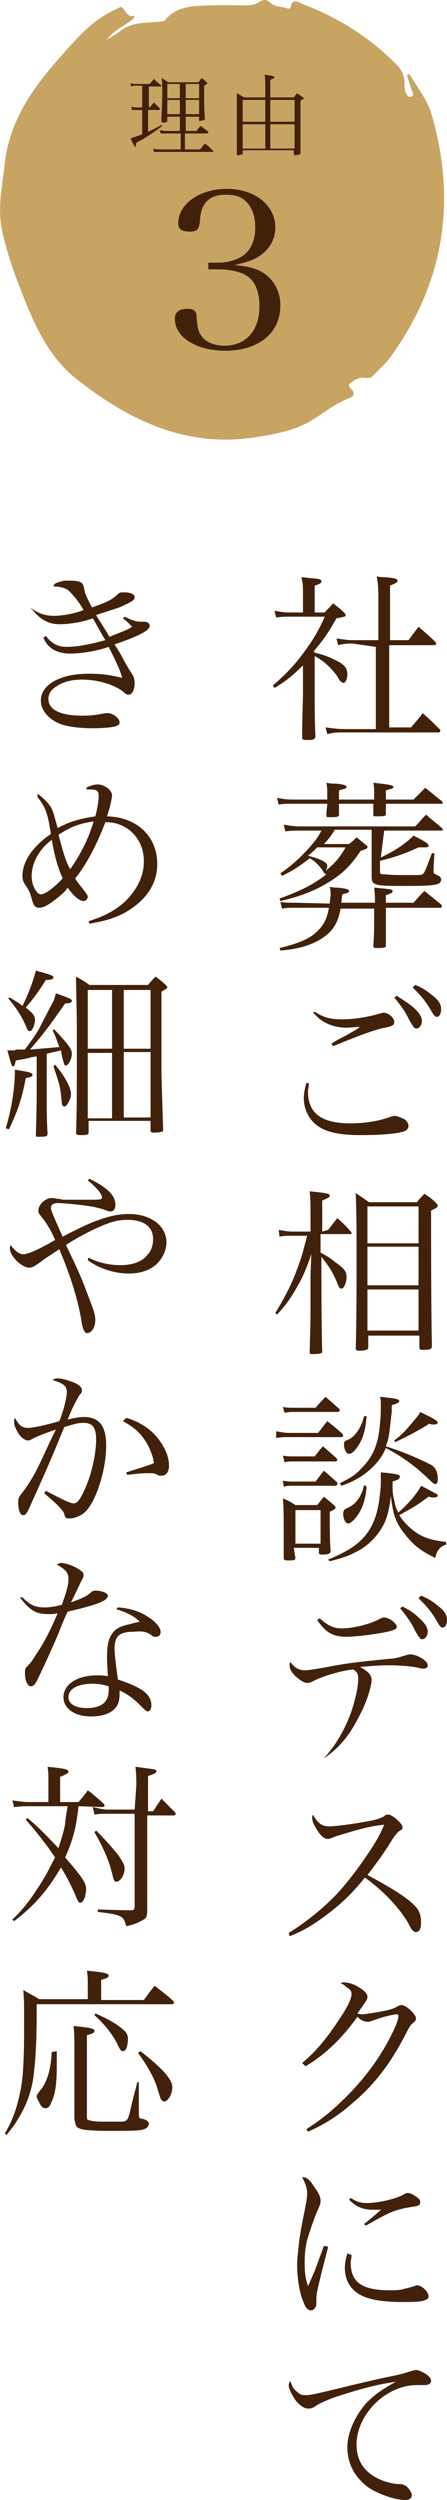 <?xml version="1.0" encoding="UTF-8"?><svg id="_イヤー_2" xmlns="http://www.w3.org/2000/svg" viewBox="0 0 53.38 298.01"><g id="_イヤー_1-2"><g><path d="M37.58,77.81c1,.2,2,.6,2.9,1.1,.7,.4,1,.8,1,1.5,0,.5-.2,1-.5,1l-.2-.1c-.1-.1-.2-.1-.5-.7-.7-.9-1.4-1.7-2.7-2.4v4.6q0,3.9,.1,5c-.1,.3-.2,.4-.8,.4h-.3c-.3,0-.4,0-.5-.2,0-.2,0-1.9,.1-5v-3.7c-1.1,1.1-1.9,1.8-3.4,2.7l-.2-.3c1.4-1.2,2.4-2.2,3.6-3.8,1.2-1.6,1.9-2.8,2.6-4.4h-4.3c-.5,0-.8,0-1.5,.1l-.2-.8c.6,.1,1.2,.2,1.7,.2h1.7v-2.3c0-.9,0-1.1-.2-1.9,.5,0,.8,.1,1.1,.1,1,.1,1.3,.1,1.3,.4,0,.2-.2,.3-.8,.5v3.2h1.2c.4-.5,.6-.6,1-1.1,.6,.5,.8,.6,1.3,1.1,.2,.2,.2,.3,.2,.3,0,.2-.1,.2-1.1,.4-.9,1.6-1.5,2.5-2.7,3.9l.1,.2Zm4.5-1.1c-.5,0-.9,0-1.7,.2l-.2-.8c.9,.1,1.2,.2,1.9,.2h3.1v-4.9c0-1.1,0-1.7-.2-2.7,.5,.1,.9,.1,1.1,.1,1.1,.1,1.4,.2,1.4,.4s-.2,.3-.9,.6v6.5h2.2l1.2-1.6c.9,.8,1.2,1,2,1.8,0,0,.1,.1,.1,.2s-.1,.2-.2,.2h-5.4v9.8h2.6c.6-.7,.8-.9,1.4-1.7,.9,.8,1.1,1,2,1.9,.1,0,.1,.1,.1,.2s-.1,.2-.2,.2h-11.3c-.9,0-1.2,0-2,.2l-.2-.8c.8,.1,1.5,.2,2.2,.2h3.8v-9.8l-2.8-.4Z" fill="#42210b"/><path d="M45.48,102.21c1.7-.8,2.9-1.6,3.9-2.6,1.6,.8,1.8,1,1.8,1.2,0,.1-.1,.2-.4,.2h-.8c-1.5,.7-2.9,1.2-4.6,1.6v1.2c0,.3,0,.4,.3,.4,.2,0,1.2,.1,1.8,.1h2c.8,0,.9,0,1.1-.2s.6-1.4,1-2.4h.3l-.1,1.7v.6q0,.1,.4,.3c.3,.1,.5,.3,.5,.5,0,.7-.6,.8-4.6,.8-3.5,0-3.7-.1-3.7-1.2v-5.5h-4.4c-.5,.8-.8,1.2-1.3,1.7h3c.4-.3,.5-.4,.9-.8,.5,.4,.6,.5,1.1,.9,.2,.1,.2,.2,.2,.3s-.1,.2-.8,.4c-1.4,2.1-2.6,3.1-4.6,4.2-1.5,.8-2.9,1.3-5,1.8l-.1-.3c2.5-.9,4.1-1.7,5.6-2.9-.2,0-.2-.1-.3-.2-.5-.8-1.1-1.4-1.7-1.7-1.4,1.1-2.1,1.5-3.3,2.1l-.2-.3c1.3-.9,2.2-1.7,3.4-3,.7-.8,1.1-1.3,1.5-2.1h-2.5c-.9,0-1.1,0-1.8,.1l-.2-.8c.7,.1,1.2,.2,2,.2h13.7c.6-.6,.7-.8,1.3-1.4,.8,.7,1.1,.9,1.9,1.6,0,.1,.1,.1,.1,.2s-.1,.1-.2,.1h-6.8l-.4,3.2Zm-.8-6.9v-.2c0-.9,0-1.4-.1-1.8,1.9,.2,2.4,.3,2.4,.5s-.2,.2-.9,.4v1.1h3.3l1.4-1.4c.9,.7,1.1,.9,2,1.6,0,.1,.1,.1,.1,.2s-.1,.1-.2,.1h-6.6v1.2c0,.3-.2,.3-1.2,.3-.2,0-.3,0-.3-.2v-1.3h-4.1v1.3c0,.1,0,.2-.1,.2-.1,.1-.6,.1-1.2,.1-.1,0-.2,0-.2-.2,0-.7,.1-1,.1-1.4h-4.1c-.9,0-1.1,0-1.7,.1l-.2-.8c.6,.1,1,.2,1.9,.2h4.1v-.6c0-.6,0-.8-.1-1.4,.5,.1,.8,.1,1.1,.1,1,.1,1.3,.2,1.3,.4s-.2,.2-.9,.4v1.1h4.2Zm-5.3,12.4c0-.4,.1-.7,.1-1.1,0-.3,0-.5-.1-.9,.5,.1,.8,.1,1,.1,.9,.1,1.3,.2,1.3,.4s-.1,.2-.8,.4c-.1,.6-.1,.7-.1,1h4q0-1.1-.1-1.8c2.1,.2,2.2,.2,2.2,.4s0,.2-.8,.5v.9h3.3c.6-.7,.8-.9,1.3-1.4,.9,.7,1.1,.9,2,1.6,0,.1,.1,.1,.1,.2s-.1,.2-.2,.2h-6.5v4.5c0,.1,0,.2-.1,.2-.1,.1-.7,.1-1.1,.1-.2,0-.3-.1-.3-.2,.1-1.4,.1-2,.1-3.1v-1.4h-4c-.3,1.5-.7,2.2-1.4,2.9-1.3,1.2-3.2,1.9-5.8,2.1l-.1-.3c2.5-.6,3.8-1.2,4.7-2.2,.6-.6,1-1.4,1.2-2.6h-3.9c-.8,0-1.1,0-1.7,.1l-.2-.8c.6,.1,1,.1,1.8,.1l4.1,.1Zm-1.5-6.7c-.4,.4-.6,.6-1.1,1,.4,.1,.8,.2,1.3,.4,.7,.3,1,.5,1,.8s-.1,.4-.2,.6c1.1-.9,1.7-1.6,2.4-2.8h-3.4Z" fill="#42210b"/><path d="M36.88,129.11c0,.5-.1,.7-.1,1,0,2.6,1.6,3.8,5.1,3.8,1.7,0,3.5-.3,4.8-.8,.1,0,.3-.1,.4-.1,.3,0,.8,.2,1.2,.4,.3,.2,.5,.5,.5,.8s-.2,.6-.7,.7c-1,.3-3.1,.4-5,.4-2.4,0-3.9-.3-5-1s-1.8-2-1.8-3.4c0-.5,.1-1.1,.3-1.8h.3Zm.7-8.5c1.1,.7,1.9,.9,3.3,.9s3.2-.3,4.5-.7c.2,0,.3-.1,.4-.1,.6,0,1.3,.6,1.3,1.1,0,.4-.1,.5-1.6,.8-1.1,.3-2.3,.7-5.7,2.1l-.2-.3c.6-.4,1-.6,1.6-.9l1.4-.8,.4-.3c-.5,0-1.2,.1-1.6,.1-.8,0-1.8-.2-2.5-.6-.6-.3-.9-.6-1.5-1.2l.2-.1Zm9.8-1.9c.8,.5,1.4,.9,1.9,1.3,.8,.7,1.1,1.2,1.1,1.7s-.3,.9-.7,.9q-.3,0-1-1.4c-.4-.8-1.1-1.7-1.6-2.3l.3-.2Zm2.2-1.3c.8,.3,1.4,.7,2,1.2,.8,.6,1.1,1.1,1.1,1.7,0,.5-.2,.9-.5,.9-.2,0-.3-.1-.5-.4-.8-1.4-1.2-1.9-2.4-3.1l.3-.3Z" fill="#42210b"/><path d="M39.18,146.61c.5-.6,.6-.8,1.1-1.4,.8,.7,1,.9,1.7,1.7v.1c0,.1-.1,.1-.2,.1h-3.5v2.2c.7,.4,1.1,.6,1.7,1.1,1.1,.8,1.4,1.1,1.4,1.8s-.3,1.4-.6,1.4c-.2,0-.3-.1-.6-.9-.5-1.2-1.1-2-1.8-2.9q0,8.4,.1,11.3h0c0,.1,0,.2-.2,.2-.2,.1-.7,.1-1,.1-.2,0-.3,0-.3-.2q.1-3.6,.1-4.7v-4.5l.1-2.5c-.6,1.7-.9,2.5-1.7,3.9-.8,1.4-1.3,2.1-2.4,3.3l-.2-.2c1.1-1.8,2-3.5,2.7-5.5,.5-1.3,.7-2.2,1.1-3.7h-1.9c-.5,0-.9,0-1.4,.1l-.1-.8c.6,.1,1.1,.2,1.6,.2h2.2v-2.3c0-1.2,0-1.5-.1-2.5,2.1,.2,2.4,.3,2.4,.5s-.2,.3-.9,.6v3.7l.7-.2Zm10.6-3.3c.4-.5,.5-.6,.9-1,.6,.4,.8,.5,1.3,1,.2,.2,.3,.3,.3,.4,0,.2-.2,.3-.8,.6q0,12.1,.1,16.2,0,.2-.2,.3c-.2,.1-.6,.1-1,.1-.2,0-.3-.1-.3-.3v-1.4h-6.1v1.4c0,.3-.3,.4-1.2,.4-.2,0-.3-.1-.3-.3q.1-2.9,.1-9.9c0-4.3,0-5.8-.1-8.6,.7,.5,.9,.6,1.6,1.1h5.7Zm.2,.5h-6.1v4.4h6.1v-4.4Zm-6.1,4.8v4.6h6.1v-4.6h-6.1Zm0,5.1v4.9h6.1v-4.9h-6.1Z" fill="#42210b"/><path d="M32.98,170.61c.5,.1,1.1,.2,1.6,.2h3.4c.5-.6,.6-.8,1.1-1.4,.8,.6,1,.8,1.7,1.4,.1,.1,.2,.2,.2,.3s-.1,.2-.2,.2h-6.4c-.4,0-.7,0-1.4,.1v-.8Zm.8-2.9c.4,.1,.9,.1,1.4,.1h2.5q.6-.7,1.2-1.3c.7,.6,.9,.8,1.6,1.4,.1,.1,.1,.2,.1,.2,0,.1-.1,.2-.2,.2h-5.3c-.3,0-.6,0-1.1,.1l-.2-.7Zm0,5.8c.4,.1,.9,.1,1.4,.1h2.4c.4-.5,.5-.7,1-1.2,.7,.6,.9,.8,1.6,1.4,0,.1,.1,.1,.1,.2s-.1,.2-.2,.2h-5c-.4,0-.7,0-1.1,.1l-.2-.8Zm0,3c.6,.1,.9,.1,1.4,.1h2.5c.4-.5,.5-.7,1-1.3,.7,.6,.9,.8,1.6,1.4v.2c0,.1-.1,.2-.2,.2h-5.1c-.5,0-.7,0-1.1,.1l-.1-.7Zm1.5,9.2c0,.3-.2,.3-1,.3-.3,0-.4-.1-.4-.3v-3.3c0-1.4,0-2.8-.1-3.8,.7,.3,.9,.4,1.5,.8h2.6c.3-.4,.5-.6,.8-1,.5,.4,.7,.6,1.2,1q.2,.2,.2,.3c0,.1-.2,.3-.7,.5,0,2,0,3.4,.1,4.7,0,.2-.1,.2-.2,.3-.2,.1-.6,.1-.9,.1-.2,0-.3-.1-.3-.2v-.6h-3l.2,1.2Zm0-1.7h3v-4h-3v4Zm3.9,1.9c2.7-1.1,4-2.1,4.9-3.5,.7-1.1,1.1-2.4,1.3-4.4,.1-.6,.1-1.3,.1-1.7v-.8c1.2,.1,1.8,.2,2.1,.3,.1,0,.2,.2,.2,.2l-.1,.2c0,.1-.2,.2-.8,.4,0,1.2,0,1.5,.2,2.2,.1,.6,.2,1,.5,1.5l.2-.2c.9-.8,2-2,2.5-3,.8,.4,1.7,.9,1.9,1q.1,.1,.1,.2c0,.1-.2,.2-.5,.2-.1,0-.3,0-.6-.1-1.1,.8-1.3,1-3.5,2.2,.5,.8,1.1,1.4,1.9,2,1,.7,2,1,3.7,1.2v.3c-.8,.3-1.1,.7-1.3,1.6-1.7-.8-2.7-1.6-3.6-2.8-.7-.8-1.2-1.8-1.4-2.7-.1-.5-.2-.9-.3-1.9-.2,1.6-.4,2.4-.8,3.3-.7,1.4-1.9,2.7-3.4,3.4-.9,.5-1.6,.7-3.1,1.1l-.2-.2Zm7.6-17.6c-.3,2.6-.3,3-.7,4.1,2.5,.8,4.2,1.6,5.4,2.2,.5,.3,.8,.8,.8,1.7,0,.4-.1,.6-.3,.6-.1,0-.3-.1-1-.8-1.6-1.5-3-2.5-4.9-3.5-.4,.9-.8,1.5-1.5,2.2-1,1-2.1,1.7-3.8,2.3l-.2-.3c1.2-.6,1.9-1,2.6-1.8,1.4-1.4,2-2.9,2.2-5.3,.1-.9,.1-2.1,.1-2.4,0-.2,0-.4-.1-.8,.4,0,.8,.1,1,.1,.9,.1,1.3,.2,1.3,.4s-.3,.3-.9,.5v.8Zm-3,8.9c-.1,1.3-.4,2.4-1,3.3-.4,.6-.9,1.1-1.2,1.1s-.6-.5-.6-1.2c0-.2,.1-.4,.2-.5l.4-.2c.9-.4,1.6-1.3,1.9-2.7l.3,.2Zm0-8.4c-.1,1.3-.3,2.3-.8,3.2-.4,.7-.9,1.3-1.3,1.3-.3,0-.6-.5-.6-1.1,0-.3,0-.4,.5-.6,.8-.3,1.6-1.5,1.9-2.8h.3Zm3.3,2.9c.8-.6,1.3-1.1,2.3-2.3,.5-.6,.6-.7,.8-1.1l1,.5c.8,.4,1.1,.6,1.1,.8,0,.1-.2,.2-.5,.2-.1,0-.3,0-.5-.1-1.6,1-3.2,1.8-4.1,2.2l-.1-.2Z" fill="#42210b"/><path d="M38.68,209.61c1.4-1.6,2.3-3.1,3.1-5.1,.6-1.6,1-3.4,1-4.4,0-.5-.1-.8-.6-1.1-1.3,.1-3.7,.8-4.8,1.4-.4,.2-.5,.2-.7,.2-.4,0-.8-.3-1.4-.8-.5-.5-.7-.9-.7-1.3,0-.1,0-.2,.1-.4,.5,.7,1,1,1.8,1q.5,0,3.7-.6c1.7-.3,2.6-.4,6.6-.8,.4,0,1-.2,1.7-.4q.3-.1,.5-.1c.3,0,.7,.1,1.1,.3,.6,.3,1,.7,1,1s-.2,.4-.6,.4q-.2,0-.5-.1c-.9-.2-2.3-.3-3.5-.3s-2.4,.1-3.5,.2c1,.5,1.4,1,1.4,1.5,0,.8-.6,2.7-1.4,4.2-1.2,2.4-2.3,3.8-4.3,5.2h0Zm-.5-16.7c.9,.8,1.6,1.2,2.6,1.2,1.4,0,3.4-.5,4.5-1.1,.2-.1,.4-.2,.6-.2,.6,0,1.5,.7,1.5,1.1,0,.3-.3,.4-1.1,.6-1.4,.3-3.8,.6-4.9,.6-1.6,0-2.5-.5-3.5-2l.3-.2Zm9.9-1.4c.8,.4,1.4,.8,1.9,1.3,.8,.7,1.1,1.2,1.1,1.7s-.3,.9-.7,.9q-.3,0-1-1.4c-.4-.8-1.1-1.7-1.6-2.3l.3-.2Zm2.2-1.3c.8,.3,1.4,.7,2,1.2,.8,.6,1.1,1.1,1.1,1.7,0,.5-.2,.9-.5,.9-.2,0-.3-.1-.5-.4-.8-1.4-1.2-1.9-2.4-3.1l.3-.3Z" fill="#42210b"/><path d="M34.48,230.41c2.1-1.3,4.2-3,5.8-4.7,1.3-1.4,2.8-3.4,4.1-5.4,.7-1.1,1.1-1.8,1.5-2.8-1,.1-2.2,.3-4.5,1-1,.3-1.1,.3-1.8,.6-.1,0-.2,.1-.4,.1-.5,0-.9-.4-1.4-1.2-.3-.5-.5-.9-.5-1.3,0-.1,0-.2,.1-.4,.6,1.1,1.1,1.4,2,1.4,.7,0,2.9-.3,4.5-.6,1.2-.2,1.6-.4,2-.6,.2-.2,.3-.2,.5-.2,.5,0,1.7,1.1,1.7,1.5,0,.2-.1,.3-.3,.4q-.5,.3-1.2,1.5-1,1.6-2.7,3.8c3,1.6,4.7,2.7,5.6,3.6,.6,.6,.8,1.2,.8,2.1,0,.7-.2,1.1-.6,1.1-.2,0-.3-.1-.5-.3q-.1-.1-.5-.9c-1.1-1.8-2.9-3.7-5.1-5.3-1.7,2.1-3.1,3.4-5.2,4.9-1.4,1-2.3,1.5-3.8,2.1l-.1-.4Z" fill="#42210b"/><path d="M36.08,245.91c1.6-1.3,3-3,4.5-5.3,.9-1.3,1.4-2.4,1.4-2.9,0-.3-.1-.5-.4-.7s-.3-.2-.5-.4l-.4-.2c.2-.1,.3-.1,.4-.1,.5,0,1.2,.2,1.8,.6,.7,.4,1,.8,1,1.1s0,.3-1.2,2c.3,.1,.4,.1,.6,.1,.4,0,1.5-.2,2.6-.4,.9-.2,1.2-.3,1.7-.6q.2-.1,.4-.1c.5,0,1.7,1.1,1.7,1.6,0,.2-.1,.3-.3,.5-.4,.3-.5,.5-1,1.5-1.9,3.6-3.7,5.9-6.3,8.1-1.8,1.6-3.5,2.6-5.3,3.4l-.2-.3c1.7-1.1,3-2.1,4.8-3.9,2.6-2.6,4.6-5.5,5.9-8.5,.2-.5,.3-.9,.3-1.1,0-.1-.1-.2-.2-.2-.3,0-1.7,.3-2.7,.7-.4,.1-.5,.2-.7,.2-.5,0-.9-.2-1.3-.6-1.7,2.4-3.8,4.5-6.2,5.9l-.4-.4Z" fill="#42210b"/><path d="M39.18,267.81c0,.2-.4,1.5-1,4-.3,1.3-.4,1.6-.4,2.3,0,.6,0,.8-.1,.9-.1,.2-.3,.4-.5,.4-.4,0-.7-.3-.9-.9-.5-1.1-.8-2.9-.8-4.6,0-.6,.1-1.4,.2-2.3q.1-1.2,.7-4.1c.2-1,.3-1.6,.3-2,0-.7-.2-1.2-.6-2,.5,0,.9,.3,1.4,1.1,.5,.7,.8,1.2,.8,1.7,0,.3,0,.4-.4,1.3s-.9,2.4-1.2,3.4c-.2,.8-.3,1.7-.3,2.7,0,1.2,.1,1.9,.4,2.8,.4-.8,.5-1.2,.8-1.8l1.1-3,.5,.1Zm2.8,1c0,.4-.1,.6-.1,.9,0,2.4,1.4,3.3,4.7,3.3,.6,0,1.2,0,1.8-.2q.5-.1,1.1-.3c.1,0,.2-.1,.3-.1,.6,0,1.4,.8,1.4,1.3,0,.3-.2,.4-.5,.5-.5,.2-1.5,.2-2.7,.2-2.7,0-4.6-.4-5.6-1.3-.8-.7-1.2-1.6-1.2-2.8,0-.5,.1-1,.3-1.7l.5,.2Zm-.1-6.8c.8,.5,1.2,.6,2,.6,1.3,0,3.4-.5,4.3-1q.3-.2,.5-.2c.2,0,.5,.1,.8,.3,.5,.3,.7,.5,.7,.8s-.1,.4-.6,.5c-1.4,.2-2.2,.4-3.1,.8-.7,.3-1.9,1-2.8,1.5l-.2-.2c1-.8,1.7-1.4,2-1.7h-.9c-1.2,0-2-.3-2.9-1.2l.2-.2Z" fill="#42210b"/><path d="M35.48,285.11c.3,.3,.5,.4,1,.4,.6,0,1.1-.1,6-1.3,.9-.2,2.1-.5,3.5-.8,1.6-.3,2.3-.5,2.9-.7,.4-.1,.6-.2,.8-.2,.3,0,.7,.2,1.2,.5,.4,.3,.6,.5,.6,.8s-.3,.5-.7,.5h-1c-3.7,0-7.2,3.5-7.2,7.1,0,2,1,3.4,2.9,4.2,.7,.3,1.6,.5,2.2,.5,.4,0,.6,.1,.9,.3,.4,.4,.6,.8,.6,1,0,.4-.3,.6-.8,.6-1.2,0-3.2-.7-4.4-1.5-1.6-1.2-2.5-2.8-2.5-4.8,0-1.7,.9-3.7,2.3-5.3,.9-.9,1.7-1.5,3.5-2.5-2,.3-3.7,.7-6.2,1.5-1.4,.4-2.8,1-3.4,1.4-.4,.3-.6,.3-.9,.3-.5,0-1.2-.5-1.7-1.3-.3-.5-.6-1.1-.6-1.4,0-.2,0-.3,.2-.6,.2,.7,.4,1,.8,1.3Z" fill="#42210b"/><path d="M3.58,72.41c1,.7,1.7,1,2.9,1,1,0,2.6-.3,3.5-.7-.5-.9-1.4-2-1.9-2.4-.3-.2-.9-.4-1.7-.4,.1-.4,.3-.4,.9-.6,.3-.1,.6-.1,1-.1,.8,0,1.3,.1,1.5,.3q.2,.2,.3,.8,0,.4,.9,2.1c2-.7,2.5-1,3.1-1.6,.2-.2,.4-.2,.7-.2,.8,0,1.3,.2,1.3,.6,0,.3-.3,.5-1.4,1-.3,.2-1.4,.5-3.2,1.1q.2,.4,.5,.8c.1,.2,.5,.8,1.1,1.8,1.7-.7,2.1-.8,2.7-1.2-.5-.5-.6-.6-1.1-1l.2-.2c.8,.4,1.4,.6,1.8,.6h.6c.3,0,.6,.2,.6,.5,0,.5-1.2,1.2-4.2,2.2,.7,1.1,.8,1.3,1,1.7q.5,.9,1,1.7c.3,.4,.4,.8,.4,1.2,0,.8-.3,1.4-.7,1.4-.2,0-.3,0-.6-.3-1.1-.9-3.1-1.5-5-1.5-1,0-2,.2-2.7,.6-.9,.5-1.3,1-1.3,1.7,0,1.3,1.4,2,4.1,2,1.1,0,1.7-.1,2.7-.3h.3c.6,0,1.4,.6,1.4,1.1,0,.2-.1,.3-.3,.4-.4,.2-1.7,.3-2.9,.3-1.7,0-3.2-.2-4.1-.6-1.3-.6-2.1-1.6-2.1-2.7,0-1.9,2.3-3.2,5.7-3.2,1.3,0,2.5,.1,4,.5-.2-.9-.8-2.1-1.6-3.7-1.4,.5-3.3,.8-4.6,.8-.9,0-1.6-.2-2.2-.6-.4-.3-.7-.6-1-1.3l.3-.2c.7,.9,1.4,1.3,2.5,1.3,1.2,0,2.8-.3,4.6-.8-.5-.8-1-1.8-1.5-2.6-1.4,.5-2.9,.7-4,.7-1.2,0-2.2-.5-3.1-1.6l-.4-.4Z" fill="#42210b"/><path d="M4.48,94.61c.8,.6,1.4,1.2,1.7,1.8,.2,.4,.4,1.2,.7,2.3,1.5-.8,2.6-1.1,4.5-1.4,.3-1.1,.4-1.9,.4-2.5,0-.5-.2-.7-1-.7h-.4l-.1-.2c.6-.3,1-.4,1.4-.4,.8,0,1.7,.7,1.7,1.3,0,.4-.3,1.6-.6,2.5,3.6,.1,6,2.4,6,5.7,0,2.4-1.4,4.4-3.9,5.8-1.3,.7-2.5,1-4.2,1.3l-.1-.3c1.9-.6,3-1.2,4.2-2.2,1.5-1.4,2.4-3.1,2.4-4.9,0-1.7-.7-3-1.9-3.9-.8-.5-1.5-.8-2.7-.8-.9,2.4-2.2,5-3.6,6.7,.3,.5,.4,.6,.8,1.1,.6,.8,.7,.9,.7,1.1s-.2,.5-.5,.5c-.5,0-1.2-.6-1.9-1.6-.3,.5-.8,.9-1.7,1.6-.7,.5-1.2,.8-1.7,.8s-.7-.3-.9-1.1c-.2-.7-.3-.9-.6-1.4-.4-.5-.5-.9-.5-1.3,0-1.7,1.2-3.5,3.4-5-.4-2.5-.6-3.1-1.6-4.4v-.4Zm0,7.4c-.5,.8-.7,1.7-.7,2.5,0,1,.6,2.1,1.1,2.1s1.6-.8,2.6-1.9c-.6-1.4-.9-2.4-1.3-4.6-.9,.7-1.3,1.2-1.7,1.9Zm3.9,1.6c1.2-1.7,2.2-3.6,2.8-5.7-1.9,.3-2.8,.7-4.2,1.6,.7,2.5,.8,3,1.4,4.1Z" fill="#42210b"/><path d="M.68,134.51c.7-2.3,1.1-4.8,1.1-7,1.9,.3,2.1,.4,2.1,.6s-.2,.3-.8,.4c-.5,2.6-.9,3.7-2,6.1l-.4-.1Zm1.3-9.4h1c.7-1,1.2-1.6,1.7-2.5,.3-.6,1.2-2.3,1.6-3.1,.2-.3,.2-.5,.4-1.1,1.7,.6,1.9,.7,1.9,.9s-.2,.3-.8,.3c-1.8,2.6-2.8,3.9-4.2,5.5q2.5-.2,3.5-.3c-.3-.8-.4-1.2-.8-2l.2-.1c1.6,1.7,2.1,2.3,2.1,2.9s-.4,1.4-.7,1.4c-.2,0-.2-.1-.4-.8-.1-.3-.1-.5-.2-1-.8,.2-.9,.2-1.7,.4v4.8c0,2.2,0,3.1,.1,4.7q0,.2-.1,.3c-.1,.1-.7,.1-1.1,.1-.2,0-.2-.1-.2-.2q.1-3.4,.1-4.7v-4.7c-.4,.1-.7,.1-.9,.2-.9,.2-1,.2-1.6,.3-.1,.6-.2,.7-.3,.7-.2,0-.2-.1-.7-1.9h.8l.3-.1Zm-.8-6.2c.8,.5,1,.6,1.5,1,.7-1.4,1.3-3,1.6-4.2,1.9,.5,2.1,.6,2.1,.8s-.2,.3-.9,.3c-1,1.6-1.4,2.1-2.4,3.3,.9,.7,1.1,1,1.1,1.5,0,.4-.2,.9-.4,1.2-.1,.1-.2,.1-.3,.1s-.2-.1-.3-.4c-.5-1.2-1.1-2.2-2.2-3.5l.2-.1Zm5.4,8c1.1,1.3,1.9,2.7,1.9,3.5,0,.6-.5,1.5-.8,1.5-.1,0-.2-.1-.3-.3q0-.2-.1-1.1c-.1-1.1-.3-1.6-.9-3.4l.2-.2Zm4,8.1c0,.3-.3,.3-1.1,.3-.3,0-.4-.1-.4-.3h0c.1-2.4,.1-5.8,.1-11.6,0-3-.1-5.3-.1-7,.7,.4,.9,.5,1.6,1h7c.4-.5,.5-.6,.9-1,.5,.4,.7,.5,1.2,1q.2,.2,.2,.3c0,.1-.2,.2-.7,.5v8.8c0,1.9,.1,4.1,.2,7.6,0,.2,0,.3-.2,.3-.3,.1-.6,.1-1,.1-.2,0-.3-.1-.3-.2h0v-1.2h-7.4v1.4Zm2.8-17h-2.9v7h2.9v-7Zm0,7.5h-2.9v7.8h2.9v-7.8Zm4.6-.5v-7h-3.2v7h3.2Zm-3.2,8.2h3.2v-7.8h-3.2v7.8Z" fill="#42210b"/><path d="M10.68,140.51c2.2,1.1,3.1,2,3.1,3.1,0,.5-.2,.8-.6,.8-.1,0-.2,0-.7-.2-.6-.2-1.4-.4-2.3-.5-1.5-.2-2.8-.3-3.3-.3s-.8,.2-.8,.6c0,.3,.5,1.4,1.4,3.4,1.2-.6,2.5-1.3,3.8-1.8,1.6-.6,2.8-.9,4.1-.9,2.6,0,4.5,1.4,4.5,3.4,0,.8-.4,1.8-1.1,2.5-.8,.8-2,1.2-3.4,1.2-1.7,0-3.6-.6-4.9-1.6l.1-.3c1.1,.6,2.5,.9,3.8,.9,1.4,0,2.6-.4,3.2-1.2,.5-.5,.7-1.2,.7-1.9,0-1.5-1.1-2.3-3.1-2.3-1.2,0-2.2,.3-4.1,1.2-1,.5-2,1-3.2,1.8,1,2.1,1.7,3.5,2.4,5.4,.8,2.1,1.1,2.8,1.1,3.5,0,.9-.4,1.6-1,1.6-.1,0-.2-.1-.3-.2-.1-.2-.2-.4-.3-.9-.4-2.7-1.3-5.6-2.7-8.9-1.2,.8-2,1.3-2.2,1.5-.3,.2-.4,.3-.6,.4-.3,.2-.5,.3-.8,.3-.9,0-2.3-1.4-2.3-2.3,0-.1,0-.2,.1-.4,.5,.7,1,1.1,1.5,1.1,.6,0,1.9-.6,3.8-1.7-.5-1.2-1.1-2.1-1.5-2.6s-.5-.6-.5-.9c0-.7,.8-1.5,1.6-1.5q.3,0,.7,.1c.1,0,.3,0,.6,.1h3.3c1.2,0,1.4,0,1.4-.3,0-.4-.8-1.3-1.7-2l.2-.2Z" fill="#42210b"/><path d="M6.68,170.41c-1.5,.5-2.2,.8-2.8,1.1-.3,.2-.5,.2-.6,.2-.2,0-.7-.3-.9-.6-.4-.5-.7-1.2-.7-1.6,0-.1,0-.3,.1-.5,.5,.9,.8,1.2,1.6,1.2,.5,0,2-.3,3.7-.8,.5-1.2,.9-2.8,.9-3.5s-.4-1-1.7-1.4c.3-.2,.4-.2,.6-.2,.3,0,.9,.1,1.4,.3,1,.3,1.5,.7,1.5,1.1,0,.2,0,.3-.3,.6-.3,.5-.8,1.4-1.4,2.9,.9-.2,1.4-.3,1.9-.3,1.9,0,2.7,1.1,2.7,3.4,0,2.8-1.1,6.3-2.3,7.7-.5,.6-1.4,1-2.1,1-.4,0-.5-.1-.6-.5q-.1-.6-2.4-2.5l.2-.3c1.7,.9,2.9,1.5,3.3,1.5,.5,0,.8-.5,1.4-1.8,.8-1.8,1.3-4.2,1.3-5.8,0-1.4-.4-2-1.5-2-.6,0-1,.1-2.3,.5q-.3,.7-1.2,2.9c-.1,.2-.5,1.2-1.3,3-.9,2-1.6,3.6-1.9,4.2-.2,.3-.3,.4-.5,.4-.4,0-.6-.6-.6-1.5,0-.6,.1-.7,.5-1.2s1-1.4,1.6-2.5q.8-1.6,1.7-3.6l.7-1.4Zm8.4-1.4c1.7,.5,3,1.4,3.9,2.6,.8,1.1,1.2,2.1,1.2,3.1,0,.7-.3,1.2-.9,1.2-.2,0-.3,0-.5-.1-.3-.2-.5-.2-.9-.2-.8,0-.9,0-2.7,.2l-.1-.3c2.2-.7,2.6-.8,3.3-1.1-.1-.7-.3-1.3-.7-2.1-.7-1.3-1.5-2.1-3-2.9l.4-.4Z" fill="#42210b"/><path d="M2.68,190.41c1,1,1.6,1.2,2.7,1.2,.6,0,1.1-.1,2-.3,.5-1.4,.8-2.3,.8-3.1,0-.7-.3-1.1-1.4-1.7,.2-.1,.3-.2,.5-.2,.4,0,1.1,.2,1.7,.5,.7,.4,1,.6,1,.9,0,.2,0,.3-.2,.6-.1,.2-.5,1.1-1.3,2.7,1.6-.6,1.8-.7,2.4-1.2q.2-.2,.5-.2c.8,0,1.5,.3,1.5,.6,0,.6-1.3,1.1-4.8,1.9-.2,.4-.6,1.3-1.1,2.6-.6,1.5-2.3,5.1-2.5,5.5-.3,.6-.5,.8-.8,.8-.4,0-.7-.7-.7-1.5,0-.4,0-.6,.2-.8,.5-.5,.7-.8,1-1.3,1.1-1.6,1.8-3,2.7-5.1-.5,.1-.7,.1-1,.1-.8,0-1.4-.1-1.9-.4-.6-.4-1.1-.9-1.6-1.6h.3Zm11.4,1.2c1.5,.1,2.7,.5,3.7,1.2,.8,.5,1.4,1.2,1.4,1.7,0,.4-.2,.6-.6,.6-.2,0-.3,0-.5-.2-.6-.4-1-.5-2.1-.4-1.7,0-2.3,.5-2.3,2,0,.6,.1,1.5,.4,3.7,1.3,.4,2.4,.9,3.1,1.4,.6,.5,.9,1,.9,1.7,0,.4-.2,.7-.4,.7s-.3-.1-.8-.6c-.8-.8-1.5-1.4-2.6-1.9v.4c0,.9-.2,1.4-.6,1.8-.6,.6-1.6,.9-2.8,.9-1.9,0-3.3-.9-3.3-2.3,0-1.5,1.6-2.6,4-2.6,.5,0,.7,0,1.3,.1-.1-1.7-.1-1.9-.1-2.1,0-1.8,.2-2.4,.7-3.1,.4-.5,1-.8,2-1,.3-.1,.4-.1,1.2-.3-.6-.6-1.3-1-2.8-1.5l.2-.2Zm-1.1,9.4c-.7-.2-1.2-.3-1.9-.3-1.8,0-2.9,.6-2.9,1.6,0,.8,.8,1.3,2.2,1.3,1.7,0,2.6-.7,2.6-2.1v-.5Z" fill="#42210b"/><path d="M9.38,215.31c-.3,2.7-.7,4.1-1.6,6.1,1.9,2.2,2.5,3,2.5,3.7,0,.9-.3,1.7-.7,1.7-.2,0-.3-.2-.5-.7-.4-1-1.1-2.4-1.8-3.5-1.5,2.6-3.2,4.6-5.6,6.4l-.2-.2c1.4-1.3,2.4-2.7,3.7-4.8,.5-.8,.8-1.5,1.4-2.6-1.1-1.6-2.1-2.9-3.5-4.5l.2-.2c1.2,1,2,1.8,3.7,3.6,.3-1,.6-1.8,.8-2.9,0-.3,.1-1,.3-2.1H3.38c-.4,0-.7,0-1.7,.1l-.2-.8c.6,.1,1.5,.2,1.8,.2h2.5v-2.6c0-.7,0-.9-.1-1.6,2.1,.2,2.5,.3,2.5,.6q0,.2-1,.6v3h2.2c.5-.6,.7-.8,1.1-1.4,.8,.6,1,.8,1.8,1.5,.1,.1,.2,.2,.2,.3s-.1,.2-.2,.2l-2.9-.1Zm2.1,2.9c1.2,1.2,1.9,2,2.7,3,.5,.8,.7,1.1,.7,1.5,0,.8-.5,1.6-1,1.6-.2,0-.3-.2-.4-.6-.4-1.8-1.1-3.4-2.2-5.3l.2-.2Zm4.8-5.4c0-.7,0-1.2-.1-2.2,2.3,.3,2.5,.3,2.5,.5s-.1,.3-1,.6v4.2h.6l1-1.5,1.6,1.6c.1,.1,.1,.2,.1,.2,0,.1-.1,.2-.2,.2h-3.2v11.3c0,.7-.1,1-.6,1.2-.5,.3-1,.5-1.9,.7-.2-.7-.3-.9-.6-1.1-.5-.3-1.1-.4-2.8-.6v-.3q2.6,.1,4,.1c.3,0,.4-.1,.4-.5v-11h-3.4c-.5,0-.8,0-1.4,.1l-.2-.9c.5,.1,1.2,.3,1.7,.3h3.3l.2-2.9Z" fill="#42210b"/><path d="M17.18,238.41c.6-.8,.7-1,1.3-1.7,1,.8,1.3,1,2.2,1.8,.1,.1,.1,.2,.1,.2,0,.1-.1,.2-.3,.2H4.38v1.4c0,2.5-.1,4.8-.3,6.5-.2,2.2-.8,4-2,5.9-.4,.7-.7,1-1.3,1.8l-.2-.2c.9-1.5,1.4-2.9,1.8-4.8,.4-1.8,.5-3.9,.5-8.5,0-2.2,0-2.6-.1-3.8,.8,.5,1.1,.6,1.9,1.1h5.8v-1.9c0-.5,0-.8-.1-1.5,2,.2,2.6,.3,2.6,.6,0,.2-.2,.3-.9,.5v2.4h5.1Zm-10.4,6.1v1.6c0,2-.1,3.3-.6,4.4-.2,.5-.4,.8-.7,.8s-.5-.1-.7-.5-.4-.7-.4-.9,.1-.3,.4-.7c.8-.9,1.3-2.5,1.4-4.6l.6-.1Zm2.1-.7c0-1,0-1.4-.1-2.3,2.1,.2,2.5,.3,2.5,.6,0,.2-.2,.3-.9,.5v9.6c0,.3,0,.5,.2,.5,.2,.1,.8,.2,1.7,.2h2.1c.6,0,.7-.1,.9-.4,.1-.3,.2-.5,.4-1.5,.3-1.3,.6-2.2,.7-2.8h.2v3.6q0,.6,.1,.7l.5,.1c.3,.1,.6,.3,.6,.5,0,.3-.2,.6-.6,.7-.4,.2-1.9,.2-4.1,.2-2,0-3.2-.1-3.6-.3-.4-.1-.5-.5-.6-1.2v-8.7Zm2.5-3.8c1.4,.6,2.5,1.2,3.3,1.9,.4,.3,.6,.7,.6,1.1,0,.5-.1,1-.2,1.2-.1,.2-.3,.3-.4,.3-.2,0-.3-.1-.6-.7-.6-1.3-1.6-2.5-2.8-3.6l.1-.2Zm5.4,4.5c2.7,2.1,3.8,3.4,3.8,4.3,0,.8-.5,1.7-1,1.7-.1,0-.2-.1-.3-.2s-.1-.1-.5-1.4c-.3-1.1-1.2-2.7-2.3-4.2l.3-.2Z" fill="#42210b"/></g><g><path d="M48.89,8.82c.94,1.61,2.15,3.06,2.68,4.92,3,10.43,1.42,20.06-4.97,28.86-.57,.79-1.35,1.44-2.02,2.16-.27,.29-.59,.35-.97,.29-.54-.08-1.01,.07-1.45,.39-.38,.27-.76,.44-.19,.95,.31,.28,.44,.81-.19,1.04-1.54,.57-2.83,1.57-4.18,2.45-2.16,1.41-4.59,1.85-7.05,2.24-8.3,1.3-15.13-1.99-21.4-6.93-3.53-2.78-5.17-6.79-6.74-10.81-.88-2.24-1.65-4.52-2.16-6.88-.58-2.69,.02-5.3,.31-7.95,.59-5.43,3.68-9.48,7.13-13.32,1.52-1.7,3.06-3.42,5.09-4.58,.44-.25,.91-.47,1.36-.7,.11-.05,.26-.16,.33-.12,.55,.31,.65,1.3,1.58,1.06-.03,.37-.34,.5-.59,.69-.92,.7-2.02,1.15-2.69,2.17,.55-.36,1.12-.68,1.63-1.08,1.4-1.08,3.08-.92,4.68-1.09,.24-.03,.49,.02,.65-.19,1.4-1.71,3.38-1.67,5.31-1.75,1.42-.06,2.85-.01,4.27,0,.56,0,1.07-.04,1.58-.37,.41-.27,.89-.44,1.39,.05,.53,.51,1.32,.45,1.99,.67,.15,.05,.39,.08,.42-.08,.21-1.28,1.1-.57,1.53-.4,4.21,1.61,7.97,3.97,11.15,7.2,.63,.64,.97,1.43,.94,2.35,0,.31,.01,.64,.12,.93,.11,.28,.33,.66,.67,.54,.46-.16,.13-.54,.05-.81-.17-.59-.37-1.17-.56-1.76l.31-.13Z" fill="#c8a463"/><path d="M28.08,31.61c1.3,.1,2.1,.3,3,.7,1.5,.8,2.4,2.3,2.4,4.1,0,3.3-2.6,5.4-6.6,5.4-3.4,0-6-1.6-6-3.8,0-.8,.5-1.2,1.5-1.2,.8,0,1.1,.3,1.1,1,.1,1.3,.2,1.8,.7,2.4,.5,.6,1.5,1,2.6,1,2.6,0,4.2-1.8,4.2-4.7,0-1.9-.6-3.2-1.8-3.8-.8-.4-1.9-.6-3.1-.6h-1.2v-.8h1.2c1.1,0,2.1-.3,2.9-.8,1-.7,1.5-1.9,1.5-3.4,0-1-.2-1.9-.7-2.6-.6-.9-1.4-1.3-2.8-1.3-2,0-3,1-3.1,3.1-.1,1-.3,1.3-1.2,1.3-1,0-1.4-.3-1.4-1,0-2.3,2.6-4.1,5.8-4.1,3.4,0,5.8,2,5.8,4.6,0,1.5-.8,2.8-2.2,3.6-.7,.4-1.5,.6-2.7,.9h.1Z" fill="#42210b"/><g><path d="M17.68,12.81h.2c.2-.3,.3-.3,.5-.6l.7,.7v.1s0,.1-.1,.1h-1.3v2.6c.7-.3,1-.5,1.6-.8l.1,.1c-.9,.7-2.1,1.5-3.1,2,0,.3-.1,.5-.1,.5-.1,0-.2-.2-.6-1,.5-.2,.9-.3,1.4-.5v-2.9h-1.2l-.1-.4c.3,.1,.5,.1,.7,.1h.6v-2.6h-.6c-.3,0-.4,0-.7,.1l-.1-.4c.3,.1,.4,.1,.8,.1h1.5c.2-.3,.3-.3,.5-.6,.3,.3,.4,.4,.8,.7l.1,.1s0,.1-.1,.1h-1.4v2.5h-.1Zm4.5,2.8h1.3c.2-.3,.3-.4,.5-.6,.4,.3,.5,.4,.9,.7v.1l-.1,.1h-2.7v1.9h1.8c.3-.3,.3-.4,.6-.7,.4,.3,.5,.4,.9,.8l.1,.1q0,.1-.1,.1h-7l-.1-.4c.3,.1,.6,.1,.9,.1h2.4v-1.9h-2.4l-.1-.4q.4,.1,.9,.1h1.5v-1.7h-1.5v.5c0,.1-.1,.2-.3,.2-.3,0-.4,0-.4-.2,0-.9,.1-1.8,.1-3.3,0-1.1,0-1.3-.1-1.8,.4,.2,.5,.3,.8,.5h3.6c.2-.2,.2-.3,.4-.5,.3,.2,.4,.3,.6,.5l.1,.1s0,.1-.1,.1c0,0-.1,.1-.3,.2v1.1c0,1.2,0,1.9,.1,2.8q0,.1-.1,.2s-.4,.1-.5,.1-.1,0-.1-.1v-.4h-1.6v1.7Zm-.7-5.6h-1.5v1.7h1.5v-1.7Zm0,1.9h-1.5v1.7h1.5v-1.7Zm2.3-.2v-1.7h-1.6v1.7h1.6Zm-1.6,1.9h1.6v-1.7h-1.6v1.7Z" fill="#42210b"/><path d="M28.98,17.91v.4q0,.1-.1,.1s-.4,.1-.5,.1-.1,0-.1-.1v-7.3c.4,.2,.5,.3,.9,.5h2.5v-1.4q0-1-.1-1.3c1,.1,1.2,.2,1.2,.3s-.2,.2-.5,.3v2.1h2.8c.2-.2,.2-.3,.4-.5,.3,.2,.4,.3,.7,.5l.1,.1c0,.1-.1,.1-.4,.3v6.2h0q0,.1-.1,.2c-.1,0-.4,.1-.5,.1s-.2,0-.2-.2v-.4h-6.1Zm2.7-6h-2.7v2.6h2.7v-2.6Zm0,2.9h-2.7v2.9h2.7v-2.9Zm3.5-2.9h-2.9v2.6h2.9v-2.6Zm0,2.9h-2.9v2.9h2.9v-2.9Z" fill="#42210b"/></g></g></g></svg>